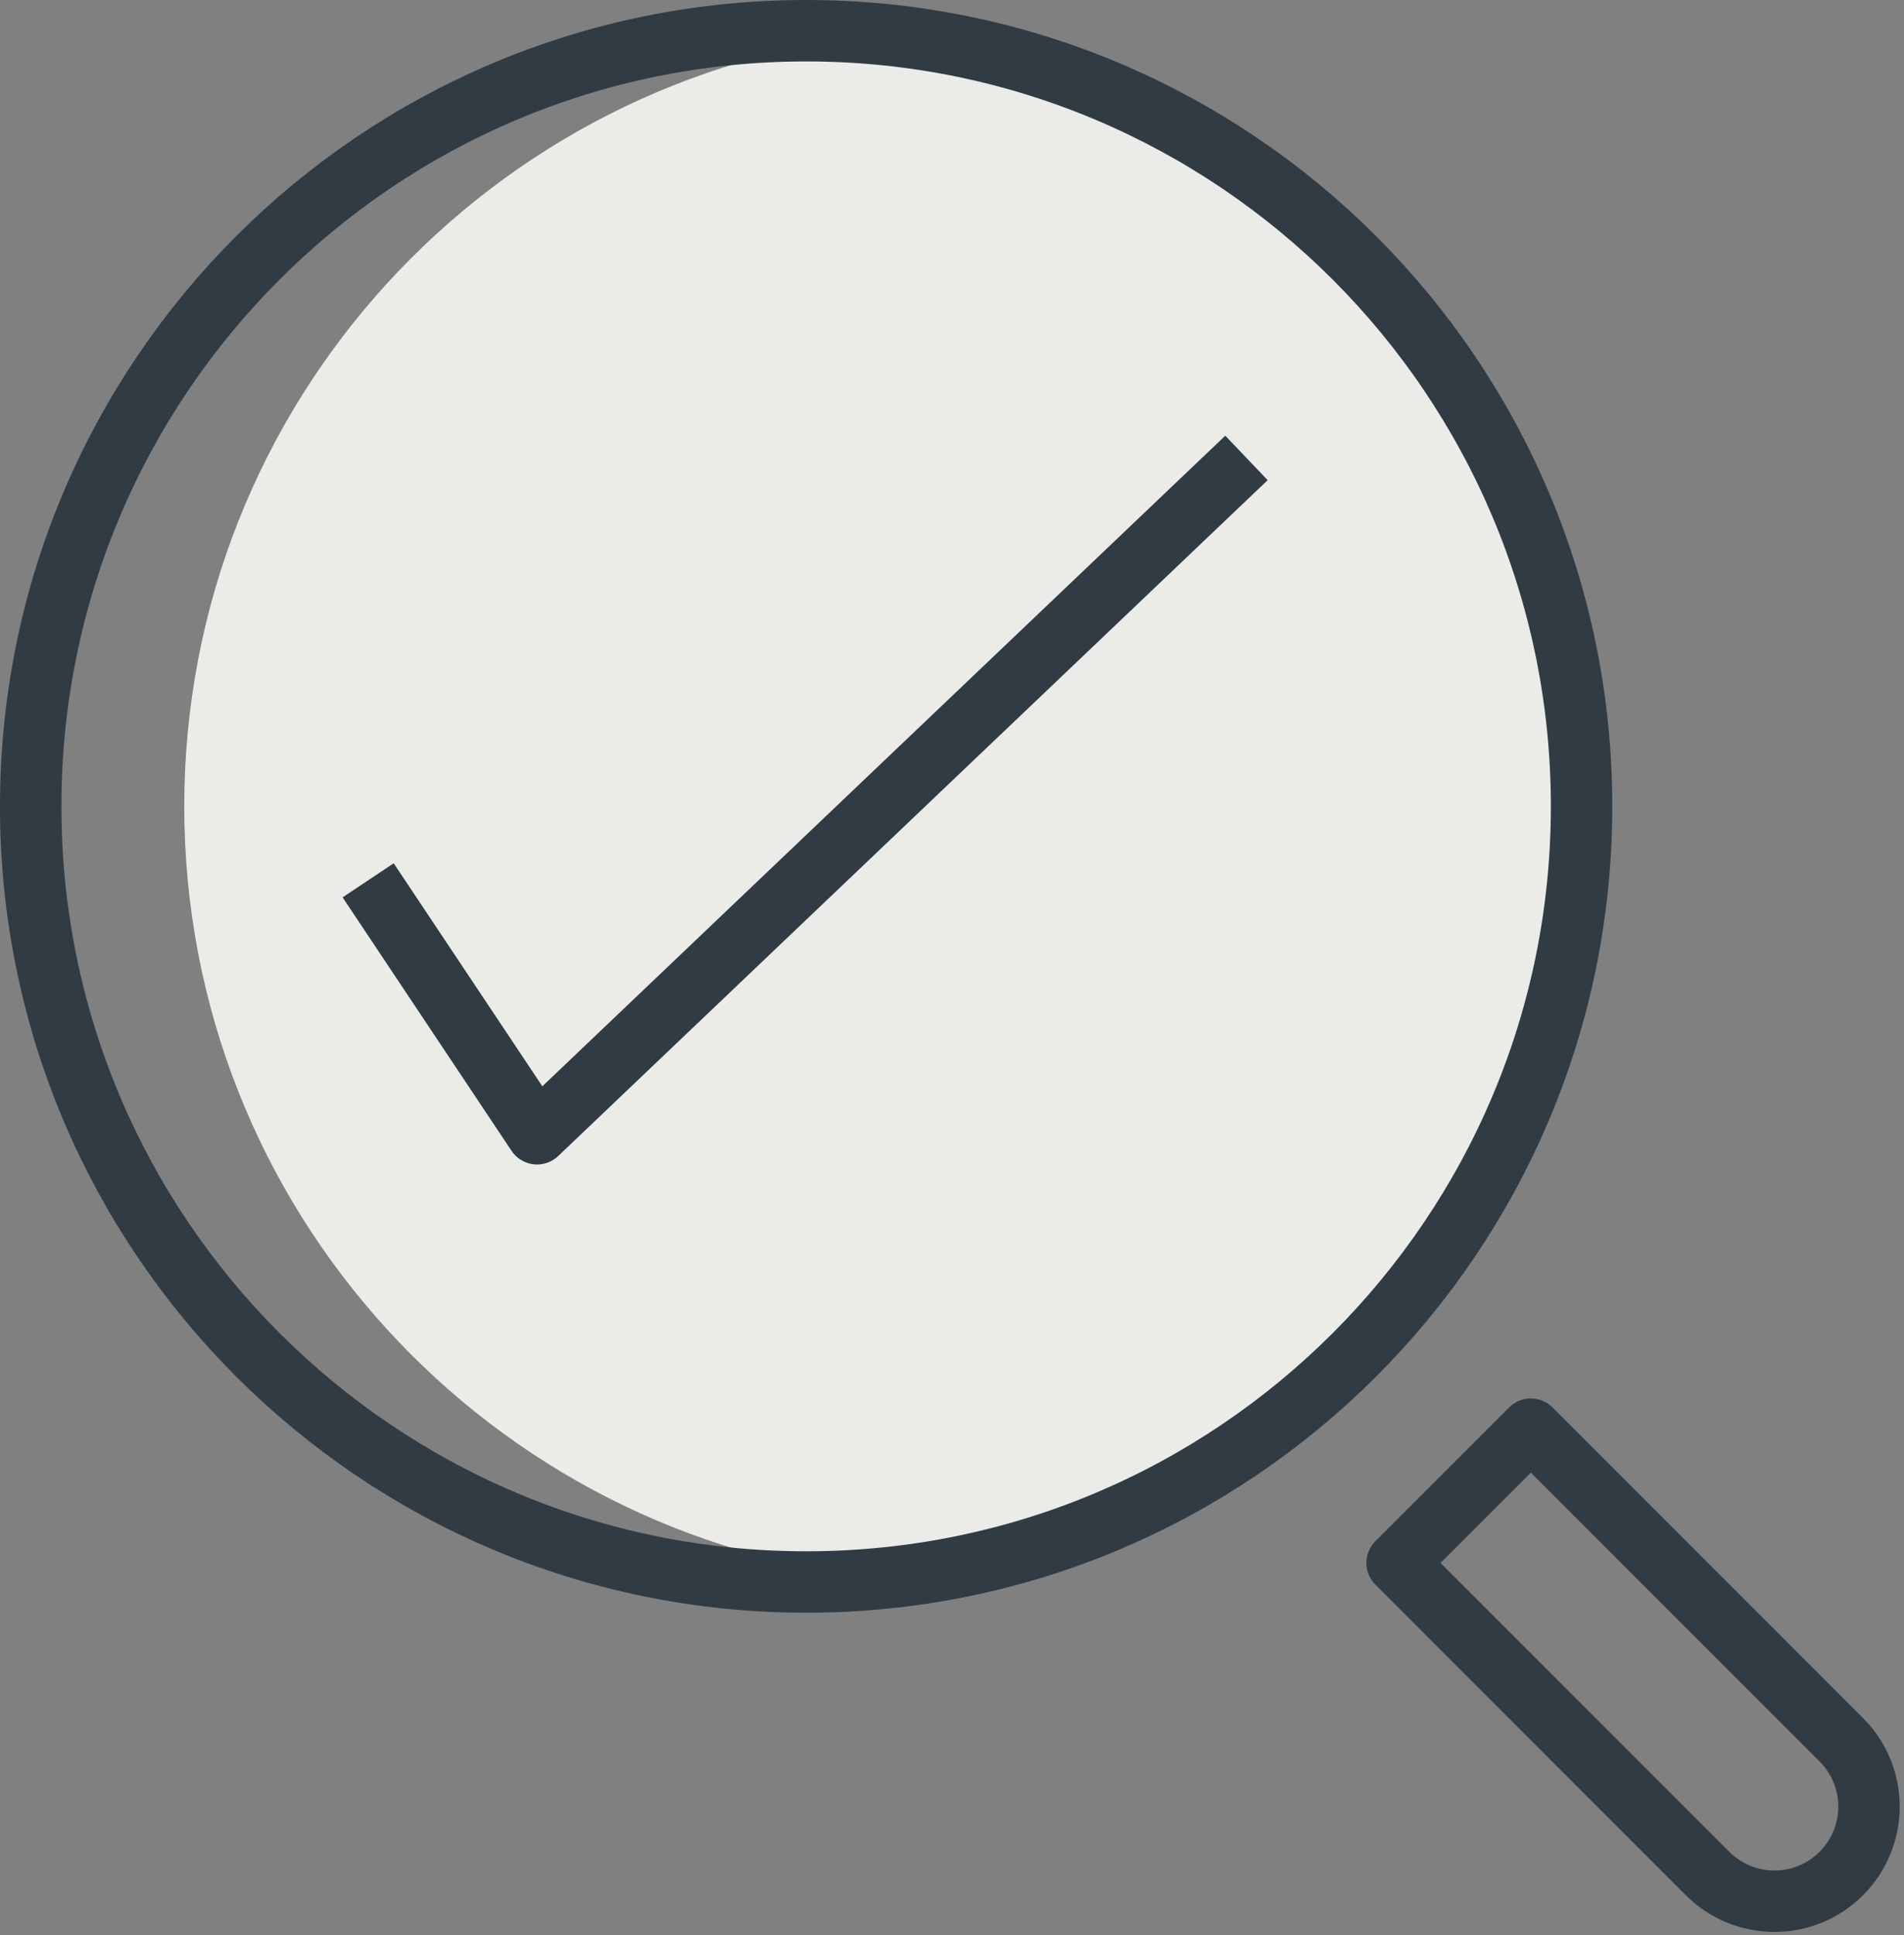 <?xml version="1.0" encoding="UTF-8"?>
<svg width="124px" height="126px" viewBox="0 0 124 126" version="1.1" xmlns="http://www.w3.org/2000/svg" xmlns:xlink="http://www.w3.org/1999/xlink">
    <rect x="0" y="0" width="124" height="126" fill="#808080" stroke="none"/>
    <!-- Generator: Sketch 53.2 (72643) - https://sketchapp.com -->
    <title>icon10</title>
    <desc>Created with Sketch.</desc>
    <g id="Drop-Downs" stroke="none" stroke-width="1" fill="none" fill-rule="evenodd">
        <g id="LandingPage_1279_C" transform="translate(-765, -14989)">
            <g id="icon10" transform="translate(767, 14990)">
                <path d="M55.501,1.248 C29.958,3.76 10,25.298 10,51.501 C10,77.704 29.958,99.242 55.501,101.754 C81.045,99.242 101.002,77.704 101.002,51.501 C101.002,25.298 81.045,3.76 55.501,1.248" id="Fill-1" fill="#EBECE8"></path>
                <path d="M101.001,51.501 C101.001,79.391 78.392,102.001 50.501,102.001 C22.61,102.001 -0.001,79.391 -0.001,51.501 C-0.001,23.61 22.61,1 50.501,1 C78.392,1 101.001,23.61 101.001,51.501 Z" id="Stroke-3" stroke="#313B44" stroke-width="4" stroke-linejoin="round"></path>
                <path d="M97.697,92.051 L117.917,112.271 C120.322,114.676 120.322,118.575 117.917,120.981 C115.512,123.386 111.612,123.386 109.207,120.981 L88.987,100.761 L97.697,92.051 Z" id="Stroke-5" stroke="#313B44" stroke-width="4" stroke-linejoin="round"></path>
                <polyline id="Stroke-7" stroke="#313B44" stroke-width="4" stroke-linejoin="round" points="21.976 56.316 32.976 72.816 79.178 28.815"></polyline>
            </g>
        </g>
    </g>
</svg>